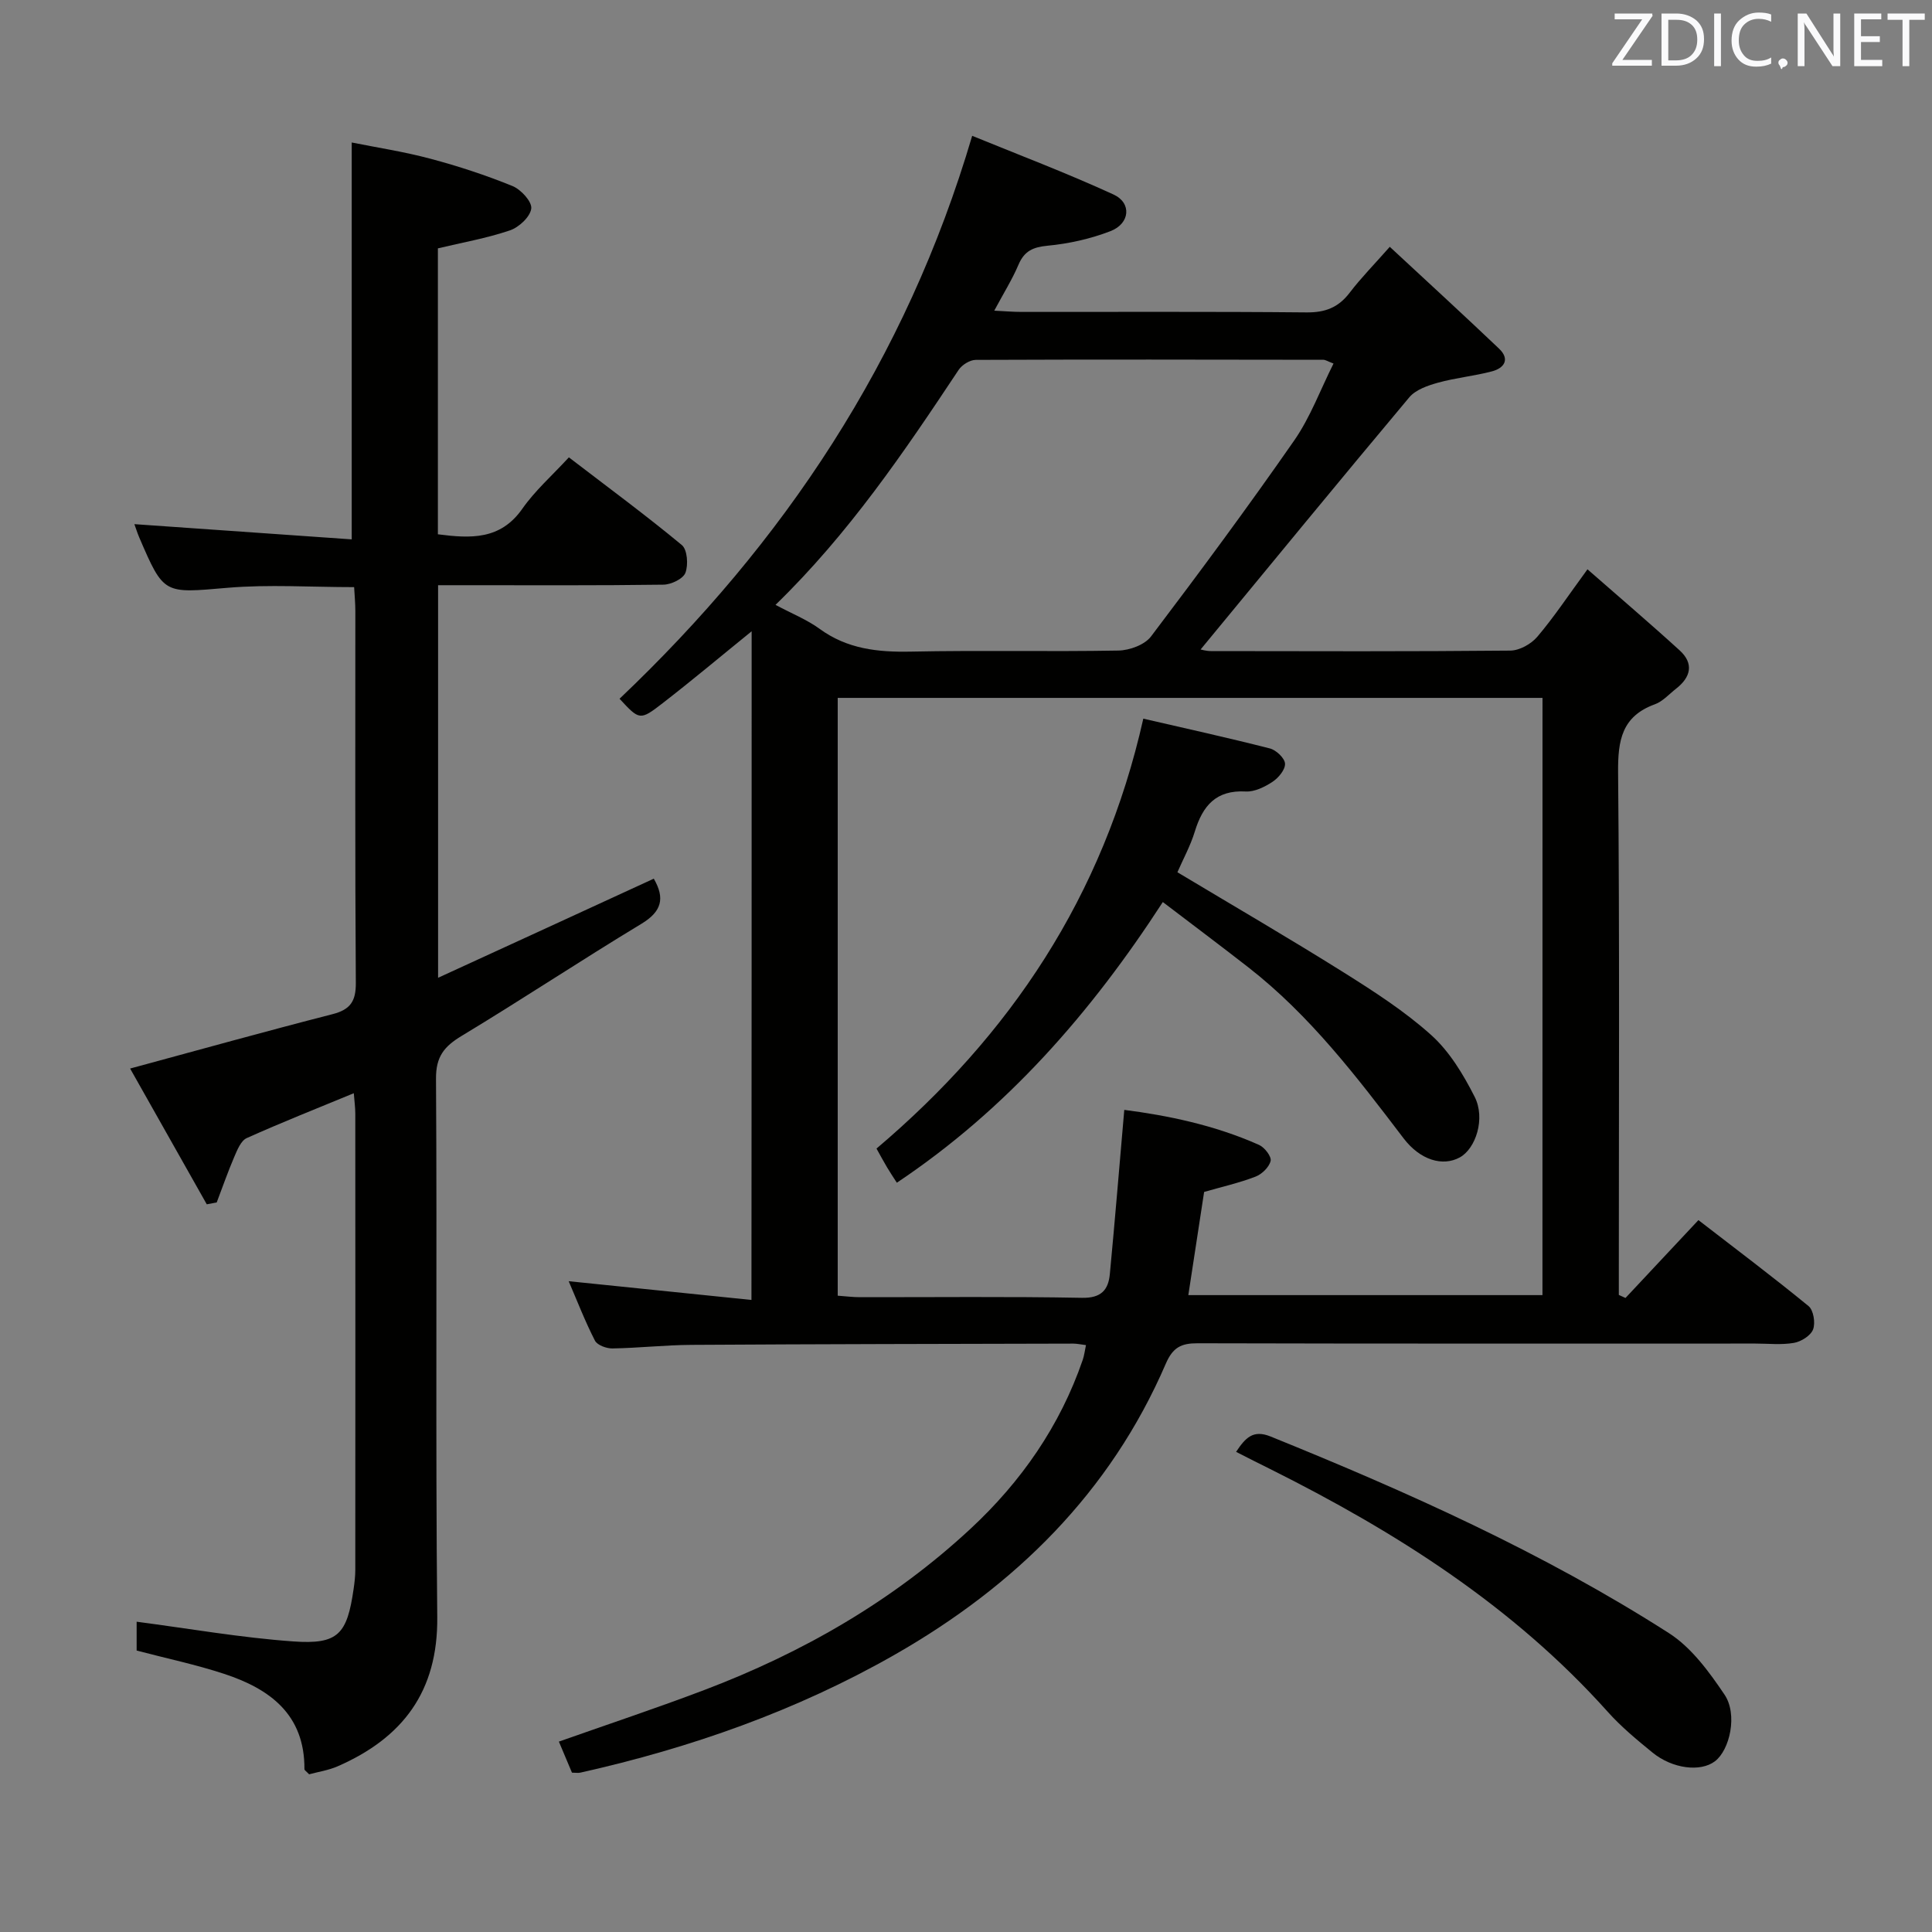 <svg enable-background="new 0 0 400 400" viewBox="0 0 400 400" xmlns="http://www.w3.org/2000/svg"><rect x="0" y="0" width="400" height="400" fill="#808080" stroke="none"/><path d="m155.62 130.7c-6.32 5.12-12.28 10.13-18.43 14.89-4.71 3.65-4.81 3.51-8.92-.92 34.03-32.33 59.3-70.05 73.01-116.55 9.53 3.9 19.55 7.69 29.26 12.15 3.82 1.75 3.42 6.03-.64 7.59-4.12 1.59-8.59 2.59-12.99 3.01-3.04.29-4.83 1.09-6.04 3.93-1.29 3.04-3.07 5.87-5.02 9.52 2.22.11 3.94.26 5.66.26 19.66.02 39.32-.09 58.98.1 3.88.04 6.61-1.01 8.94-4.07 2.31-3.03 5-5.76 8.31-9.51 7.68 7.13 15.21 14.03 22.61 21.07 2.32 2.2 1.11 4.04-1.47 4.72-3.68.97-7.52 1.33-11.19 2.35-2.11.59-4.6 1.45-5.92 3.03-14.52 17.32-28.85 34.8-43.2 52.2.14.02 1.15.33 2.15.33 20.66.03 41.32.1 61.98-.1 1.9-.02 4.3-1.36 5.57-2.85 3.43-4.03 6.37-8.48 10.4-13.98 6.56 5.75 12.92 11.16 19.09 16.79 2.99 2.73 2.3 5.55-.74 7.92-1.44 1.13-2.76 2.64-4.41 3.24-6.84 2.49-7.66 7.48-7.6 14.08.32 34.32.15 68.64.15 102.97v5.23c.46.21.92.42 1.38.63 4.91-5.24 9.82-10.48 15.1-16.12 7.7 5.95 15.38 11.72 22.8 17.8 1.03.84 1.45 3.48.94 4.83-.49 1.29-2.47 2.53-3.97 2.79-2.59.45-5.31.14-7.98.14-38.49 0-76.98.04-115.46-.06-3.39-.01-5.13.82-6.6 4.22-11.52 26.72-31.26 46.06-56.15 60.27-20.31 11.59-42.22 19.29-65.04 24.4-.47.11-.98.01-1.76.01-.87-2.05-1.75-4.14-2.71-6.43 10.19-3.6 20.22-6.93 30.1-10.68 20.4-7.74 39.08-18.48 55.11-33.37 10.49-9.74 18.55-21.3 23.25-34.99.31-.9.42-1.87.67-3.05-1.07-.13-1.86-.31-2.65-.31-26.32.06-52.64.1-78.97.26-5.48.03-10.95.65-16.43.74-1.23.02-3.13-.68-3.61-1.61-2.02-3.93-3.62-8.08-5.44-12.31 12.79 1.31 25.08 2.57 37.84 3.88.04-46.63.04-92.35.04-138.44zm163.74 13.79c-48.9 0-97.27 0-145.92 0v123.77c1.69.12 3.15.31 4.61.31 15.32.02 30.65-.16 45.96.13 3.98.08 5.46-1.63 5.77-4.92 1.06-11.14 1.97-22.29 2.99-33.99 8.82 1.13 18.65 3.12 27.92 7.26 1.13.51 2.59 2.4 2.38 3.3-.3 1.29-1.8 2.75-3.13 3.26-3.37 1.3-6.93 2.1-10.64 3.17-1.08 7.09-2.17 14.2-3.27 21.36h73.32c.01-41.33.01-82.24.01-123.65zm-158.8-19.26c3.4 1.82 6.52 3.06 9.14 4.97 5.72 4.17 12.03 4.85 18.87 4.71 14.32-.3 28.66.04 42.99-.22 2.31-.04 5.43-1.19 6.74-2.91 10.12-13.36 20.1-26.85 29.67-40.61 3.33-4.8 5.4-10.48 8.12-15.9-1.2-.46-1.64-.77-2.09-.78-24-.04-48-.08-71.99.02-1.2.01-2.83 1.02-3.52 2.05-11.31 17.04-22.77 33.95-37.93 48.67z" fill="#010100"/><path d="m135.36 181.92c2.36 4.08 1.63 6.8-2.54 9.33-12.51 7.56-24.71 15.66-37.22 23.21-3.63 2.19-5.36 4.28-5.33 8.87.24 37.15-.12 74.31.26 111.46.16 15.43-7.17 25.02-20.61 30.9-1.93.84-4.08 1.16-5.92 1.66-.56-.6-.97-.83-.97-1.07.07-11.32-7.16-16.62-16.64-19.73-5.8-1.91-11.82-3.17-18.1-4.82 0-2.08 0-4.49 0-5.97 10.82 1.41 21.59 3.31 32.44 4.08 9.29.66 11.13-1.49 12.48-10.85.19-1.31.35-2.64.35-3.96.02-31.49.02-62.98 0-94.47 0-1.29-.19-2.58-.31-4.22-7.63 3.15-14.98 6.06-22.17 9.29-1.2.54-1.96 2.45-2.57 3.87-1.33 3.1-2.44 6.29-3.64 9.45-.69.13-1.37.26-2.06.39-5.31-9.4-10.62-18.8-15.87-28.11 14.44-3.91 28.1-7.72 41.84-11.24 3.74-.95 4.92-2.65 4.89-6.51-.18-25.66-.09-51.32-.1-76.97 0-1.62-.16-3.24-.25-4.95-9.02 0-17.68-.59-26.24.14-13.16 1.12-13.13 1.5-18.26-10.45-.38-.89-.66-1.81-1-2.73 15.16 1.06 30.1 2.11 45 3.15 0-27.79 0-54.51 0-82.17 5.17 1.04 10.83 1.9 16.32 3.37 5.75 1.53 11.44 3.4 16.95 5.64 1.76.71 4.08 3.24 3.9 4.67-.21 1.71-2.55 3.89-4.42 4.52-4.82 1.63-9.89 2.52-14.91 3.72v59.2c6.81.88 12.94 1.18 17.47-5.27 2.64-3.78 6.2-6.91 9.65-10.66 8.3 6.36 16.02 12.05 23.39 18.16 1.14.95 1.36 4.09.74 5.74-.47 1.25-2.95 2.44-4.56 2.46-13.66.19-27.32.11-40.99.11-1.78 0-3.57 0-5.66 0v81.28c15.3-7.01 29.99-13.77 44.66-20.52z" fill="#010100"/><path d="m255.92 300.59c1.92-2.89 3.5-4.64 7.11-3.19 28.51 11.54 56.54 24.1 82.5 40.72 4.67 2.99 8.33 8.01 11.51 12.73 2.77 4.09 1.1 11.48-1.99 13.81-2.98 2.25-8.77 1.57-12.93-1.82-3.22-2.63-6.46-5.31-9.22-8.39-19.65-21.95-43.97-37.34-70.02-50.35-2.22-1.09-4.43-2.22-6.96-3.51z" fill="#010100"/><path d="m243.77 180.59c11.64 6.98 23.1 13.64 34.33 20.68 6.32 3.97 12.7 8.07 18.22 13.03 3.79 3.41 6.65 8.16 8.99 12.78 2.28 4.49.23 10.74-3.08 12.55-3.53 1.93-8.18.58-11.64-3.96-9.69-12.74-19.38-25.45-32.13-35.39-5.76-4.49-11.62-8.88-17.71-13.52-14.88 22.94-32.32 42.91-55.07 58.11-.81-1.26-1.44-2.2-2.02-3.18-.67-1.13-1.3-2.29-2.19-3.89 27.66-23.45 46.96-52.15 55.24-89.01 8.67 2 17.48 3.94 26.21 6.17 1.3.33 3.08 2.02 3.13 3.15.06 1.25-1.37 2.96-2.61 3.77-1.61 1.06-3.71 2.09-5.53 1.99-6.14-.34-8.9 2.95-10.53 8.27-.91 2.98-2.44 5.76-3.61 8.45z" fill="#010100"/><g fill="#fafafb"><path d="m342.2 3.2-6.3 9.2h6.1v1.2h-8.2v-.5l6.2-9.1h-5.7v-1.2h7.8v.4z"/><path d="m344 13.7v-10.9h3.1c1.6 0 3 .5 4.1 1.4 1.1 1 1.6 2.2 1.6 3.9s-.5 3-1.6 4-2.5 1.5-4.2 1.5h-3zm1.4-9.6v8.4h1.6c1.4 0 2.5-.4 3.2-1.1.8-.8 1.2-1.8 1.2-3.2s-.4-2.4-1.2-3.1-1.8-1-3.1-1z"/><path d="m356.3 2.8v10.9h-1.4v-10.9z"/><path d="m366.6 13.2c-.8.4-1.8.6-3 .6-1.6 0-2.8-.5-3.7-1.5s-1.4-2.3-1.4-3.9c0-1.7.5-3.2 1.6-4.2s2.4-1.6 4-1.6c1 0 1.9.1 2.6.4v1.5c-.8-.4-1.6-.6-2.6-.6-1.2 0-2.2.4-3 1.2s-1.1 1.9-1.1 3.3c0 1.3.4 2.3 1.1 3.1s1.6 1.1 2.8 1.1c1.1 0 2-.2 2.8-.7v1.3z"/><path d="m368.2 13c0-.3.1-.5.3-.6.2-.2.4-.3.6-.3.3 0 .5.1.7.3s.3.4.3.6-.1.5-.3.6c-.2.2-.4.3-.7.3-.3 1-.5-.1-.6-.3-.2-.2-.3-.4-.3-.6z"/><path d="m381.1 13.7h-1.7l-5.5-8.4c-.2-.2-.3-.5-.4-.7 0 .2.1.8.1 1.5v7.6h-1.4v-10.9h1.8l5.3 8.3c.3.4.4.6.4.8 0-.3-.1-.8-.1-1.6v-7.5h1.4v10.9z"/><path d="m389.7 13.7h-5.8v-10.9h5.6v1.2h-4.2v3.5h3.9v1.2h-3.9v3.7h4.4z"/><path d="m398.4 4.1h-3.1v9.6h-1.4v-9.6h-3.1v-1.3h7.7v1.3z"/></g></svg>